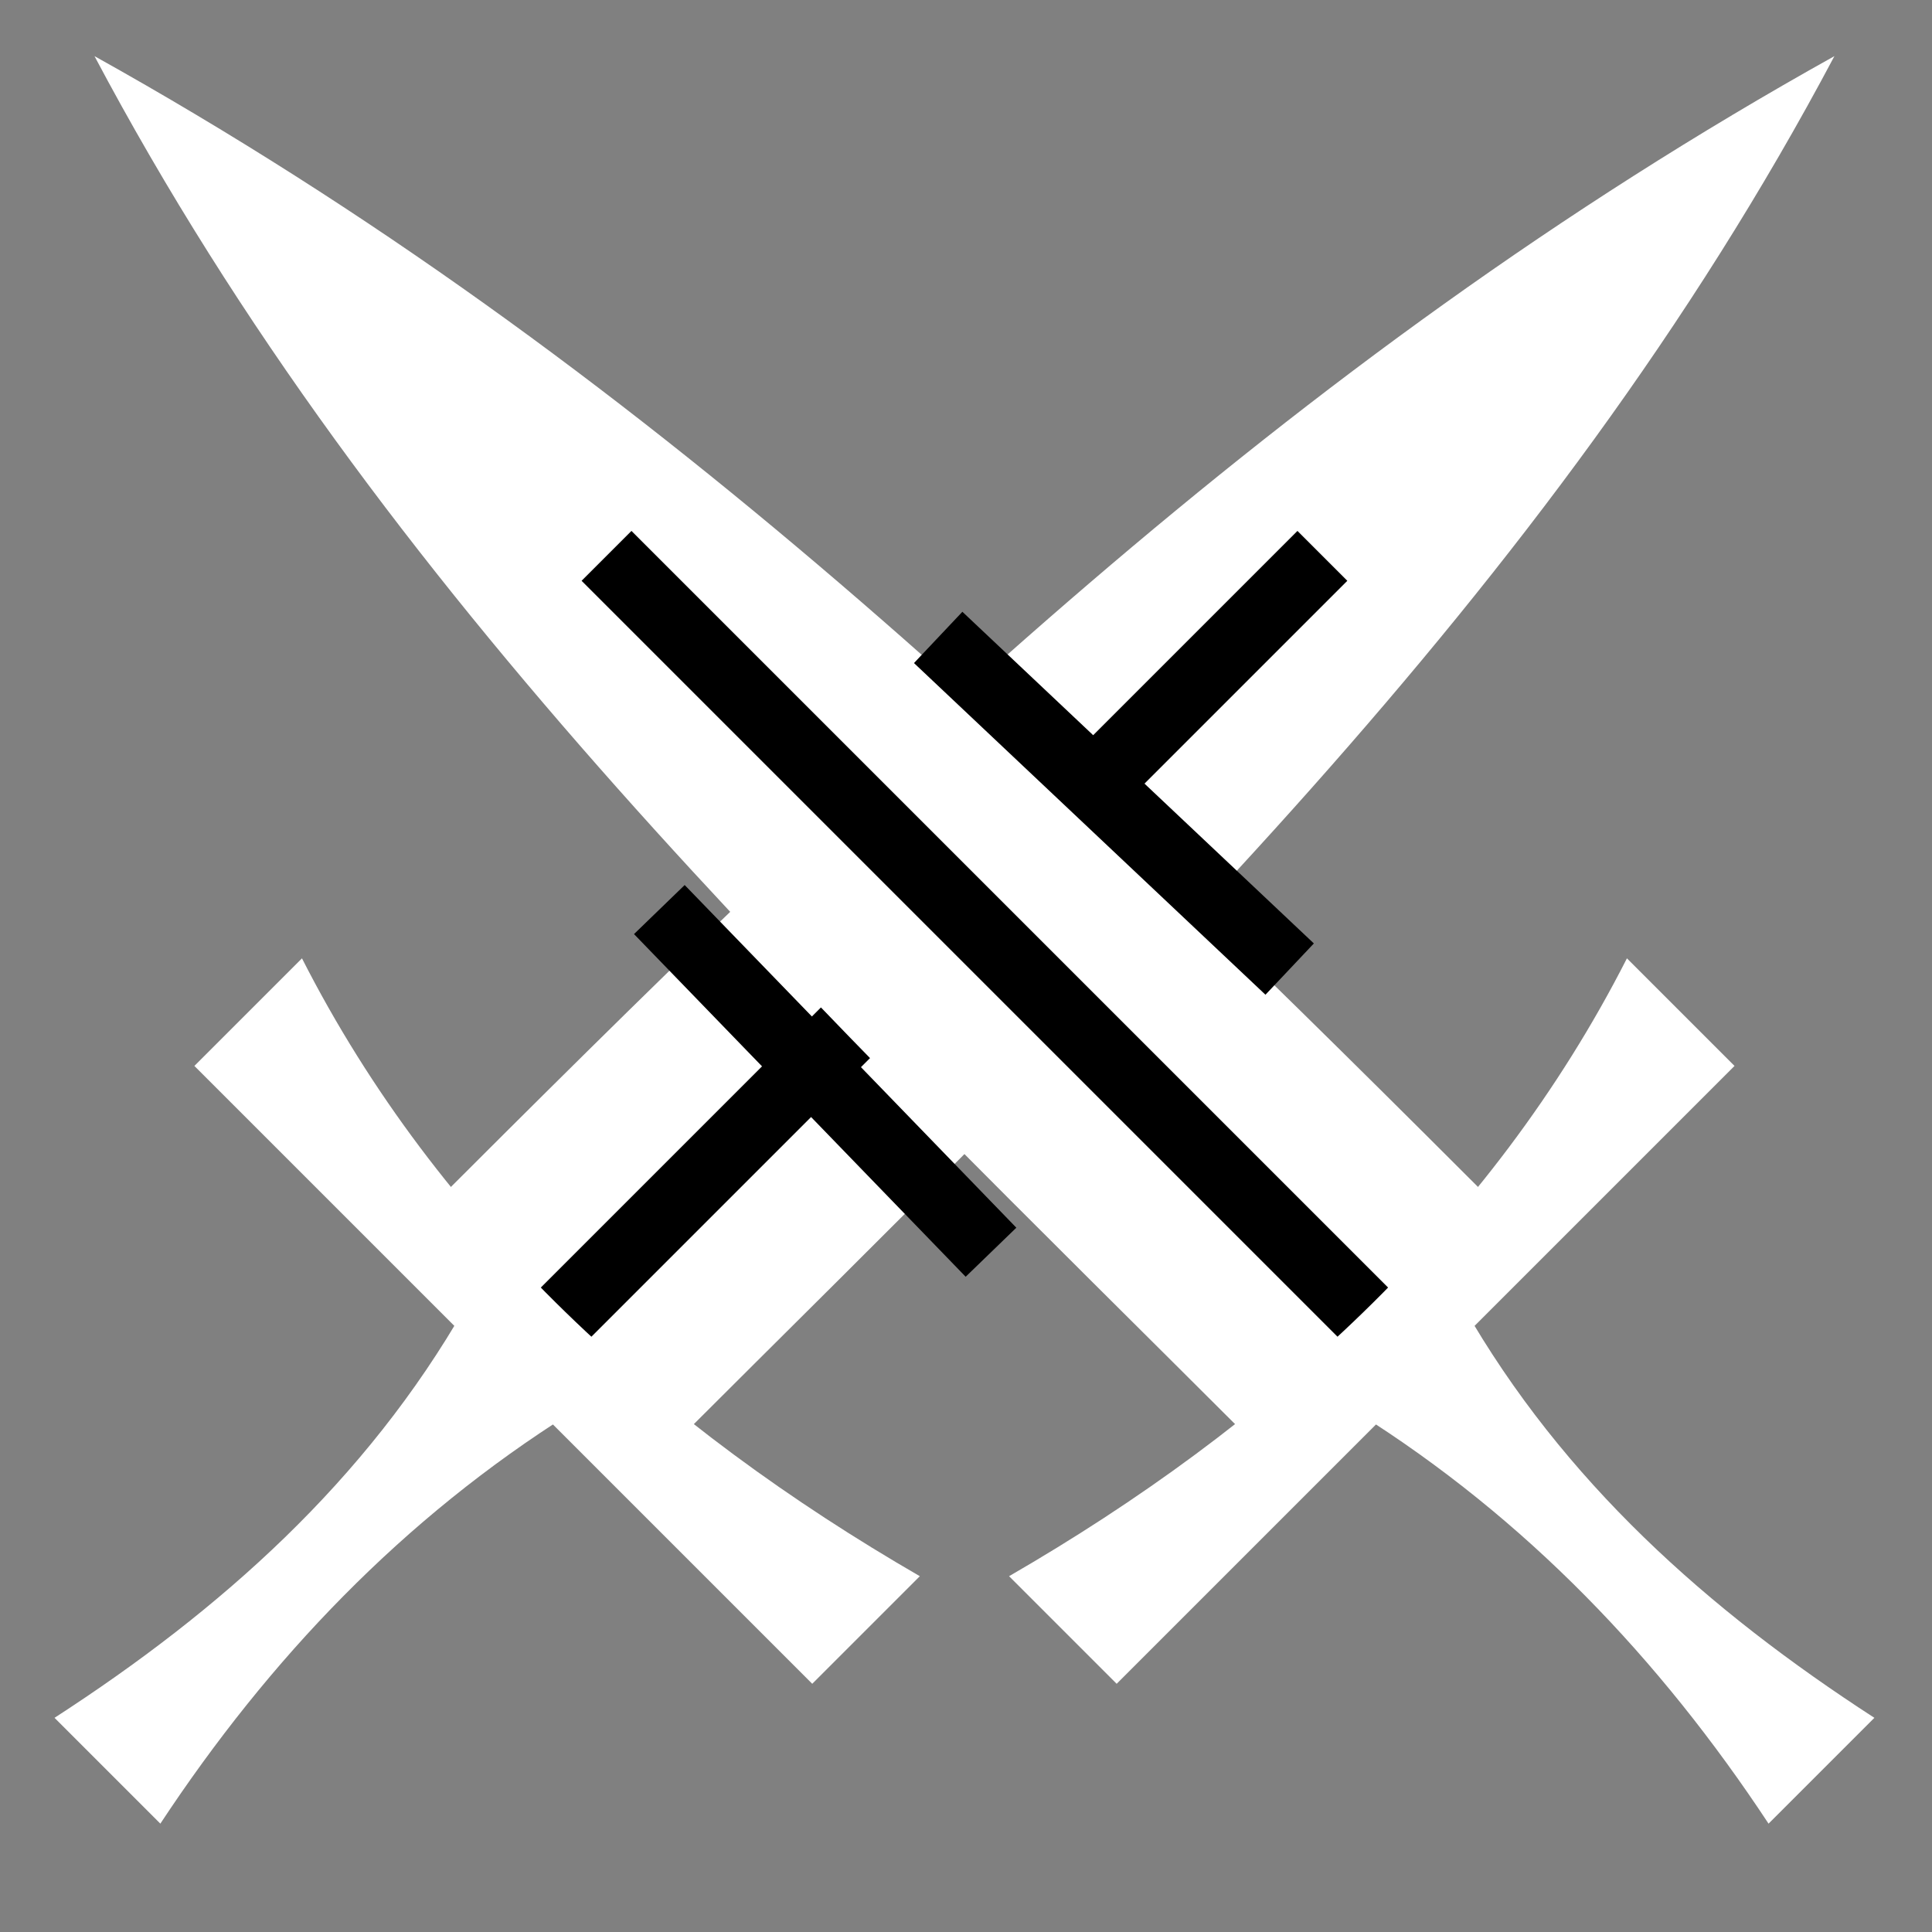 <svg viewBox="0 0 512 512" xmlns="http://www.w3.org/2000/svg">
<rect x="0" y="0" width="512" height="512" fill="#808080" stroke="none"/>
<path d="m0,0h512v512h-512z" fill="none"/>
<g transform="matrix(18.689,0,0,18.689,5157.948,-9227.029)">
<g transform="matrix(.928,.928,.928,-.928,-1175.778,529.779)">
<path d="m477.882,498.132c0,6.899.065,13.124 1.931,19.686 1.944-6.331 1.737-12.716 1.737-19.518" fill="#fff" fill-rule="evenodd"/>
<path d="m479.719,510.088-1e-05-12.61" fill="#fff" fill-rule="evenodd" stroke="#000" stroke-width=".762"/>
<path d="m474.998,497.573h9.441v1.644c-3.106-.831-6.346-1.008-9.441,0v-1.644z" fill="#fff"/>
<path d="m478.91,491.524h1.617c-.429,2.093-.478,4.186 0,6.28h-1.617c.57-2.093.448-4.186 0-6.28z" fill="#fff"/>
</g>
<g transform="matrix(-.928,.928,-.928,-.928,651.153,529.779)">
<path d="m477.882,498.132c0,6.899.065,13.124 1.931,19.686 1.944-6.331 1.737-12.716 1.737-19.518" fill="#fff" fill-rule="evenodd"/>
<path d="m479.719,510.088-1e-05-12.61" fill="#fff" fill-rule="evenodd" stroke="#000" stroke-width=".762"/>
<path d="m474.998,497.573h9.441v1.644c-3.106-.831-6.346-1.008-9.441,0v-1.644z" fill="#fff"/>
<path d="m478.91,491.524h1.617c-.429,2.093-.478,4.186 0,6.28h-1.617c.57-2.093.448-4.186 0-6.28z" fill="#fff"/>
</g>
<path d="m-266.639,506.612 4.703,4.859" fill="none" stroke="#000"/>
<path d="m-262.685,502.753 4.984,4.703" fill="none" stroke="#000"/>
</g>
</svg>

